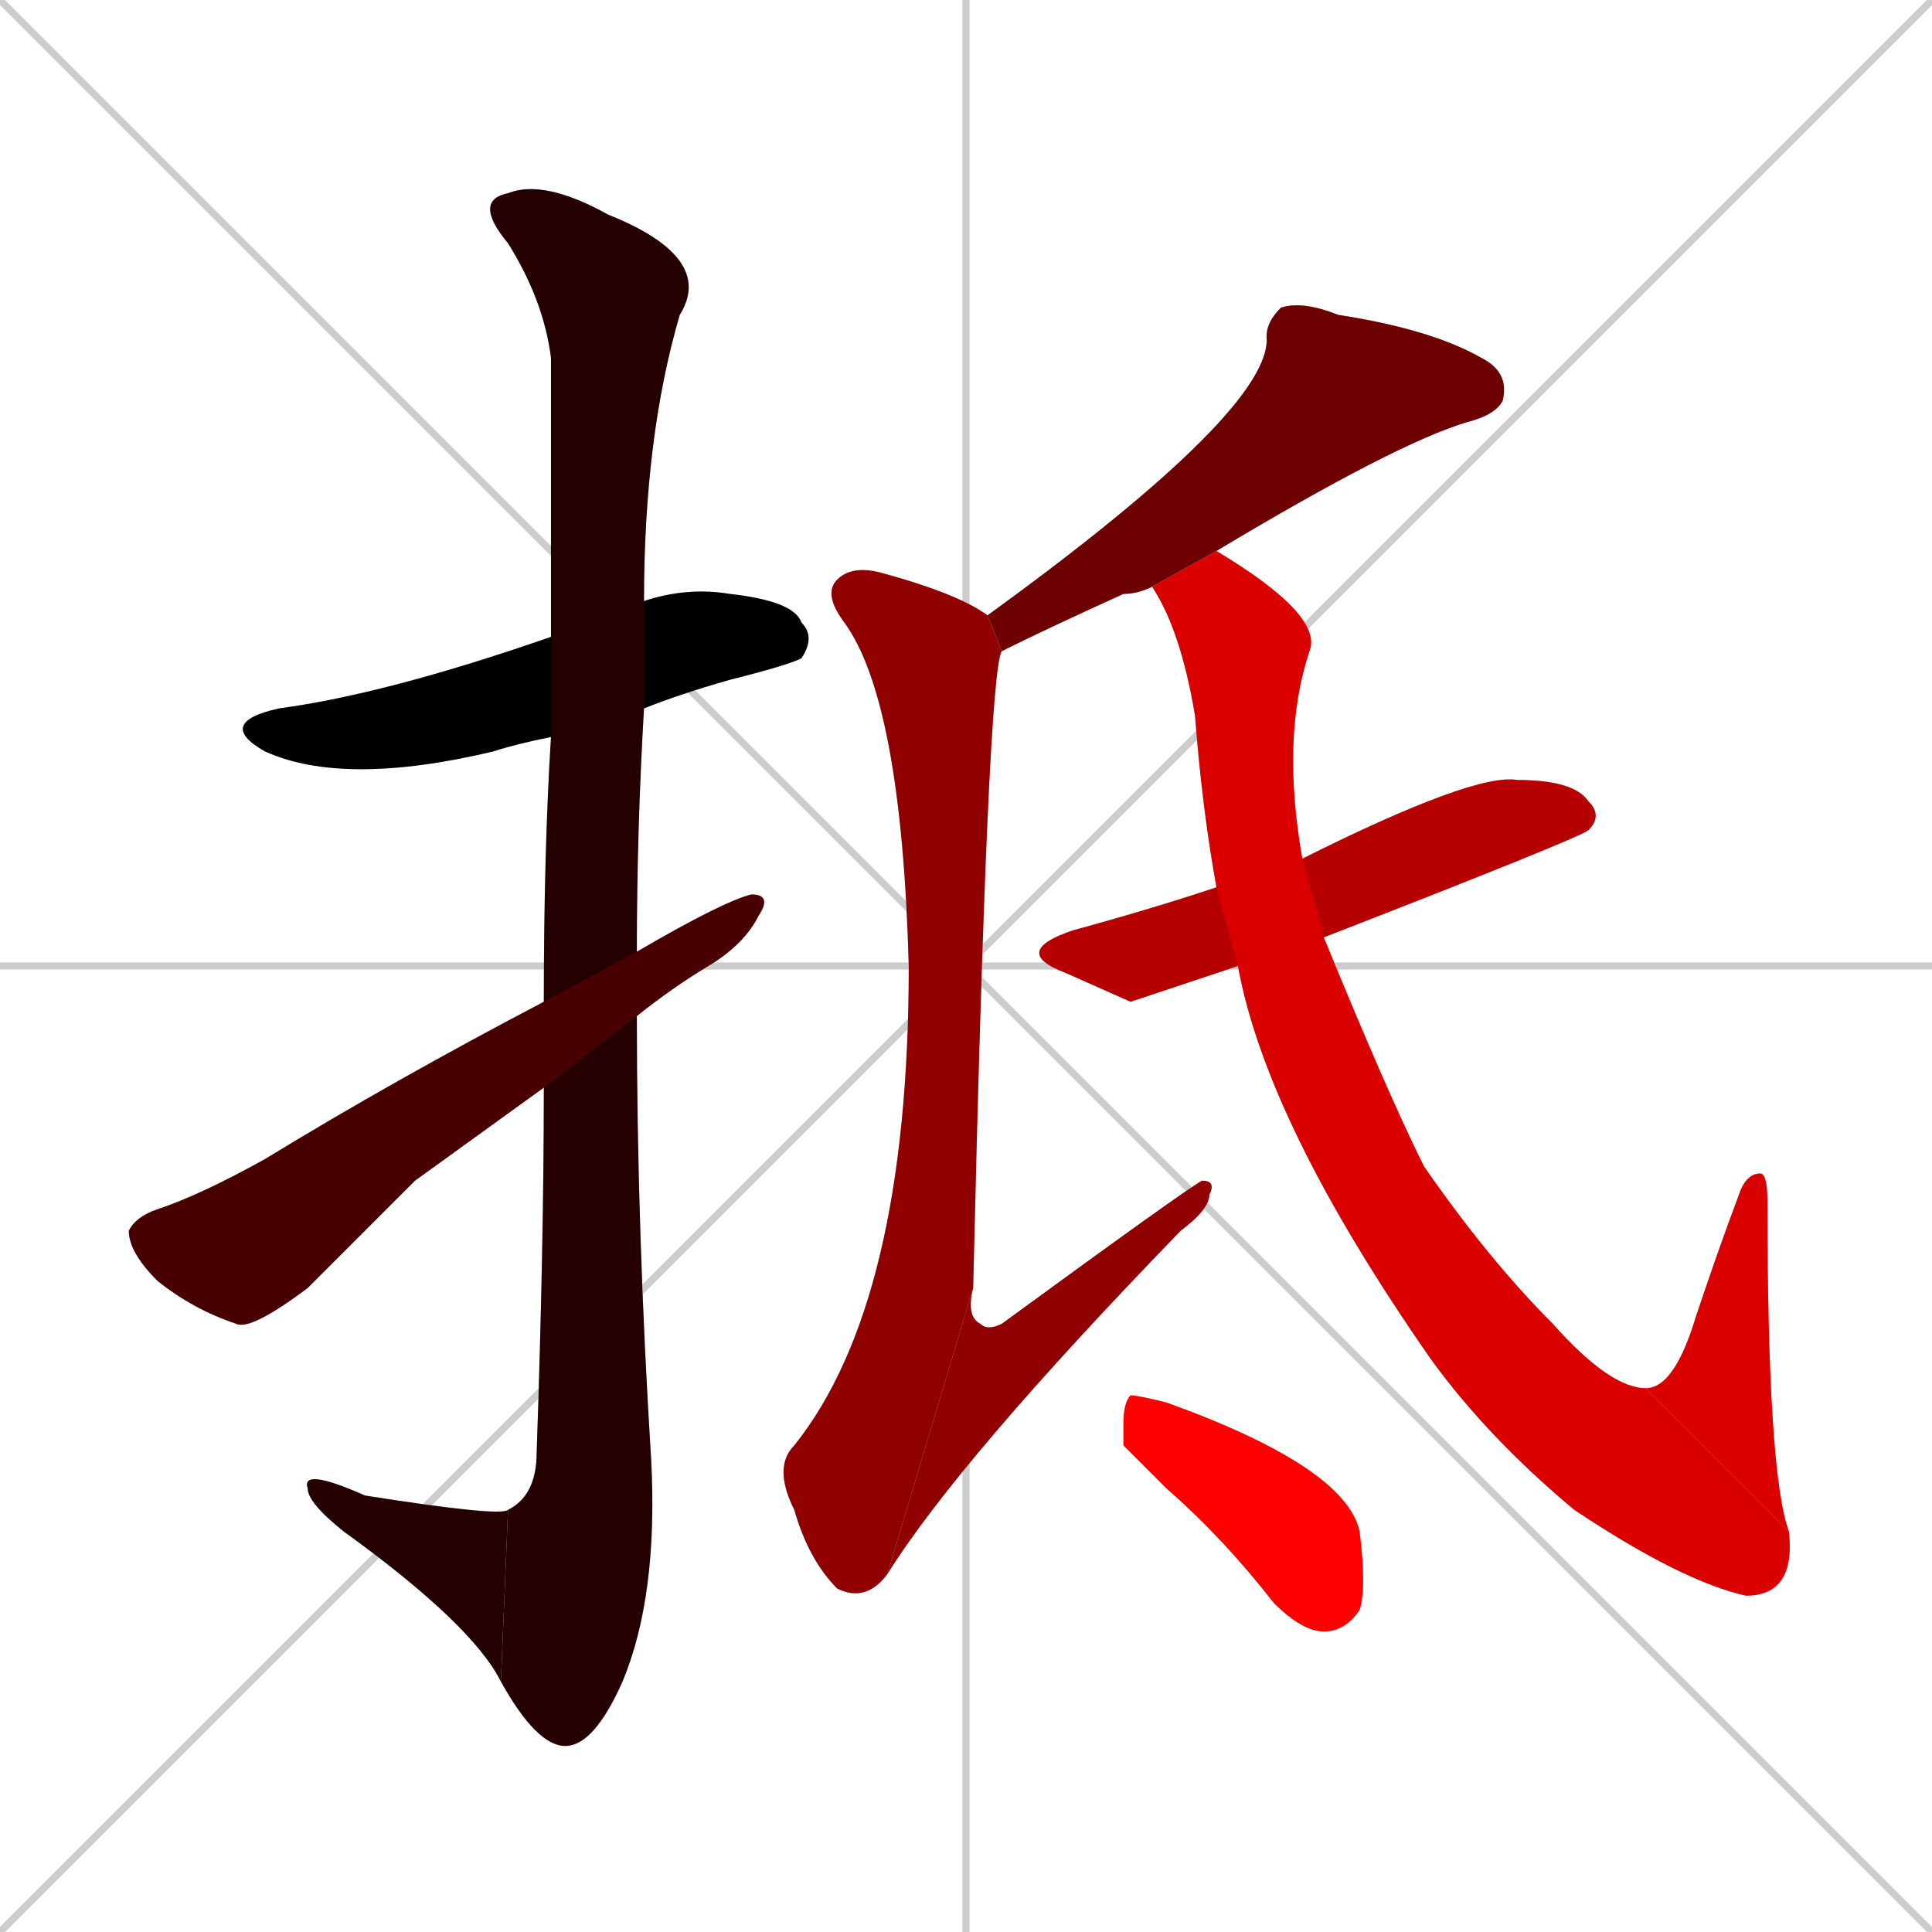 <svg xmlns="http://www.w3.org/2000/svg" xmlns:xlink="http://www.w3.org/1999/xlink" width="270" height="270"><path d="M 0 0 L 270 270 M 270 0 L 0 270 M 135 0 L 135 270 M 0 135 L 270 135" stroke="#CCCCCC" /><path d="M 77 103 Q 72 104 69 105 Q 48 110 37 105 Q 30 101 39 99 Q 54 97 77 89 L 90 84 Q 96 82 102 83 Q 111 84 112 87 Q 114 89 112 92 Q 110 93 102 95 Q 95 97 90 99" fill="#CCCCCC"/><path d="M 76 140 Q 76 119 77 103 L 77 89 Q 77 55 77 50 Q 76 42 71 34 Q 66 28 71 27 Q 76 25 85 30 Q 100 36 95 44 Q 90 61 90 84 L 90 99 Q 89 116 89 133 L 89 142 Q 89 172 91 204 Q 92 223 87 235 Q 83 244 79 244 Q 75 244 70 235 L 71 211 Q 75 209 75 203 Q 76 174 76 152" fill="#CCCCCC"/><path d="M 70 235 Q 66 227 48 214 Q 43 210 43 208 Q 42 205 51 209 Q 70 212 71 211" fill="#CCCCCC"/><path d="M 58 165 L 43 180 Q 35 186 33 185 Q 27 183 22 179 Q 18 175 18 172 Q 19 170 22 169 Q 28 167 37 162 Q 55 151 76 140 L 89 133 Q 101 126 105 125 Q 108 125 106 128 Q 104 132 99 135 Q 94 138 89 142 L 76 152" fill="#CCCCCC"/><path d="M 161 82 Q 159 83 157 83 Q 146 88 140 91 L 138 86 Q 178 57 177 47 Q 177 45 179 43 Q 182 42 187 44 Q 200 46 207 50 Q 211 52 210 56 Q 209 58 205 59 Q 195 62 170 77" fill="#CCCCCC"/><path d="M 140 91 Q 138 94 136 180 L 124 220 Q 121 224 117 222 Q 113 218 111 211 Q 108 205 111 202 Q 127 182 127 135 Q 126 98 118 87 Q 115 83 117 81 Q 119 79 123 80 Q 134 83 138 86" fill="#CCCCCC"/><path d="M 136 180 Q 135 184 137 185 Q 138 186 140 185 Q 166 166 168 165 Q 170 165 169 167 Q 169 169 165 172 Q 134 204 124 220" fill="#CCCCCC"/><path d="M 158 140 L 149 136 Q 141 133 150 130 Q 161 127 170 124 L 182 120 Q 206 108 212 109 Q 220 109 222 112 Q 224 114 222 116 Q 221 117 185 131 L 173 135" fill="#CCCCCC"/><path d="M 170 124 Q 168 113 167 100 Q 165 88 161 82 L 170 77 Q 185 86 183 91 Q 179 103 182 120 L 185 131 Q 194 153 199 163 Q 208 176 217 185 Q 225 194 230 194 L 250 214 Q 251 223 244 223 Q 235 221 220 211 Q 208 201 200 190 Q 177 157 173 135" fill="#CCCCCC"/><path d="M 230 194 Q 234 194 237 184 Q 240 175 243 167 Q 244 164 246 164 Q 247 164 247 168 Q 247 206 250 214" fill="#CCCCCC"/><path d="M 157 202 L 157 199 Q 157 196 158 195 Q 159 195 163 196 Q 188 205 190 214 Q 191 222 190 225 Q 188 228 185 228 Q 182 228 178 224 Q 171 215 163 208" fill="#CCCCCC"/><path d="M 77 103 Q 72 104 69 105 Q 48 110 37 105 Q 30 101 39 99 Q 54 97 77 89 L 90 84 Q 96 82 102 83 Q 111 84 112 87 Q 114 89 112 92 Q 110 93 102 95 Q 95 97 90 99" fill="#000000" /><path d="M 76 140 Q 76 119 77 103 L 77 89 Q 77 55 77 50 Q 76 42 71 34 Q 66 28 71 27 Q 76 25 85 30 Q 100 36 95 44 Q 90 61 90 84 L 90 99 Q 89 116 89 133 L 89 142 Q 89 172 91 204 Q 92 223 87 235 Q 83 244 79 244 Q 75 244 70 235 L 71 211 Q 75 209 75 203 Q 76 174 76 152" fill="#240000" /><path d="M 70 235 Q 66 227 48 214 Q 43 210 43 208 Q 42 205 51 209 Q 70 212 71 211" fill="#240000" /><path d="M 58 165 L 43 180 Q 35 186 33 185 Q 27 183 22 179 Q 18 175 18 172 Q 19 170 22 169 Q 28 167 37 162 Q 55 151 76 140 L 89 133 Q 101 126 105 125 Q 108 125 106 128 Q 104 132 99 135 Q 94 138 89 142 L 76 152" fill="#480000" /><path d="M 161 82 Q 159 83 157 83 Q 146 88 140 91 L 138 86 Q 178 57 177 47 Q 177 45 179 43 Q 182 42 187 44 Q 200 46 207 50 Q 211 52 210 56 Q 209 58 205 59 Q 195 62 170 77" fill="#6d0000" /><path d="M 140 91 Q 138 94 136 180 L 124 220 Q 121 224 117 222 Q 113 218 111 211 Q 108 205 111 202 Q 127 182 127 135 Q 126 98 118 87 Q 115 83 117 81 Q 119 79 123 80 Q 134 83 138 86" fill="#910000" /><path d="M 136 180 Q 135 184 137 185 Q 138 186 140 185 Q 166 166 168 165 Q 170 165 169 167 Q 169 169 165 172 Q 134 204 124 220" fill="#910000" /><path d="M 158 140 L 149 136 Q 141 133 150 130 Q 161 127 170 124 L 182 120 Q 206 108 212 109 Q 220 109 222 112 Q 224 114 222 116 Q 221 117 185 131 L 173 135" fill="#b60000" /><path d="M 170 124 Q 168 113 167 100 Q 165 88 161 82 L 170 77 Q 185 86 183 91 Q 179 103 182 120 L 185 131 Q 194 153 199 163 Q 208 176 217 185 Q 225 194 230 194 L 250 214 Q 251 223 244 223 Q 235 221 220 211 Q 208 201 200 190 Q 177 157 173 135" fill="#da0000" /><path d="M 230 194 Q 234 194 237 184 Q 240 175 243 167 Q 244 164 246 164 Q 247 164 247 168 Q 247 206 250 214" fill="#da0000" /><path d="M 157 202 L 157 199 Q 157 196 158 195 Q 159 195 163 196 Q 188 205 190 214 Q 191 222 190 225 Q 188 228 185 228 Q 182 228 178 224 Q 171 215 163 208" fill="#ff0000" /></svg>